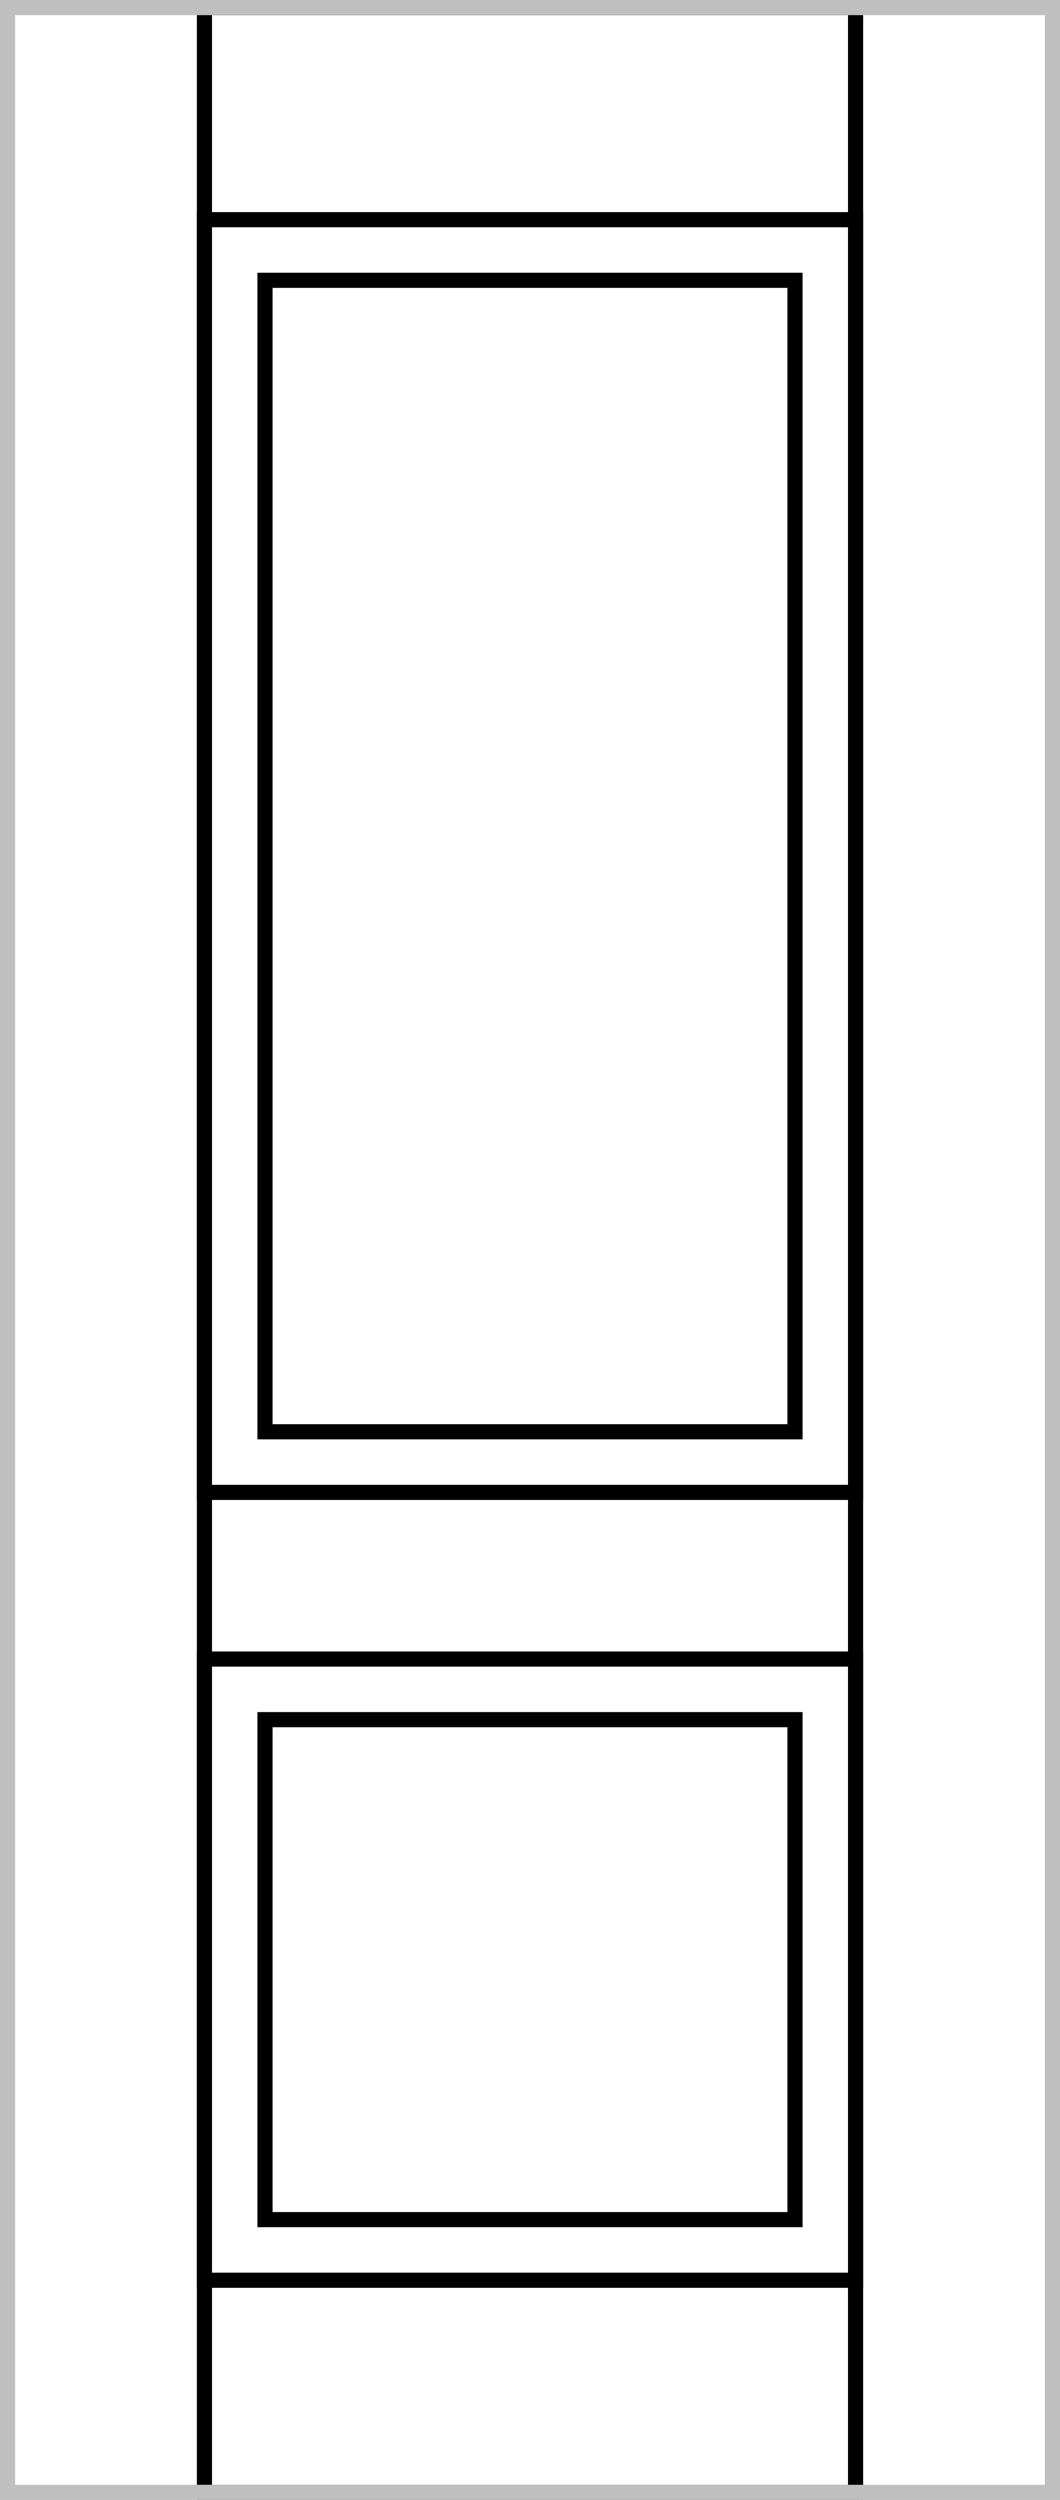 <svg width="70" height="165" fill="none" xmlns="http://www.w3.org/2000/svg"><path stroke="#000" d="M13.5 14.5h43v84h-43z"/><path stroke="#000" d="M17.5 18.5h35v76h-35z"/><path stroke="#000" d="M13.5.5h43v164h-43z"/><path stroke="#000" d="M13.5 109.5h43v41h-43z"/><path stroke="#000" d="M17.5 113.5h35v33h-35z"/><path stroke="#BFBFBF" d="M.5.5h69v164H.5z"/></svg>